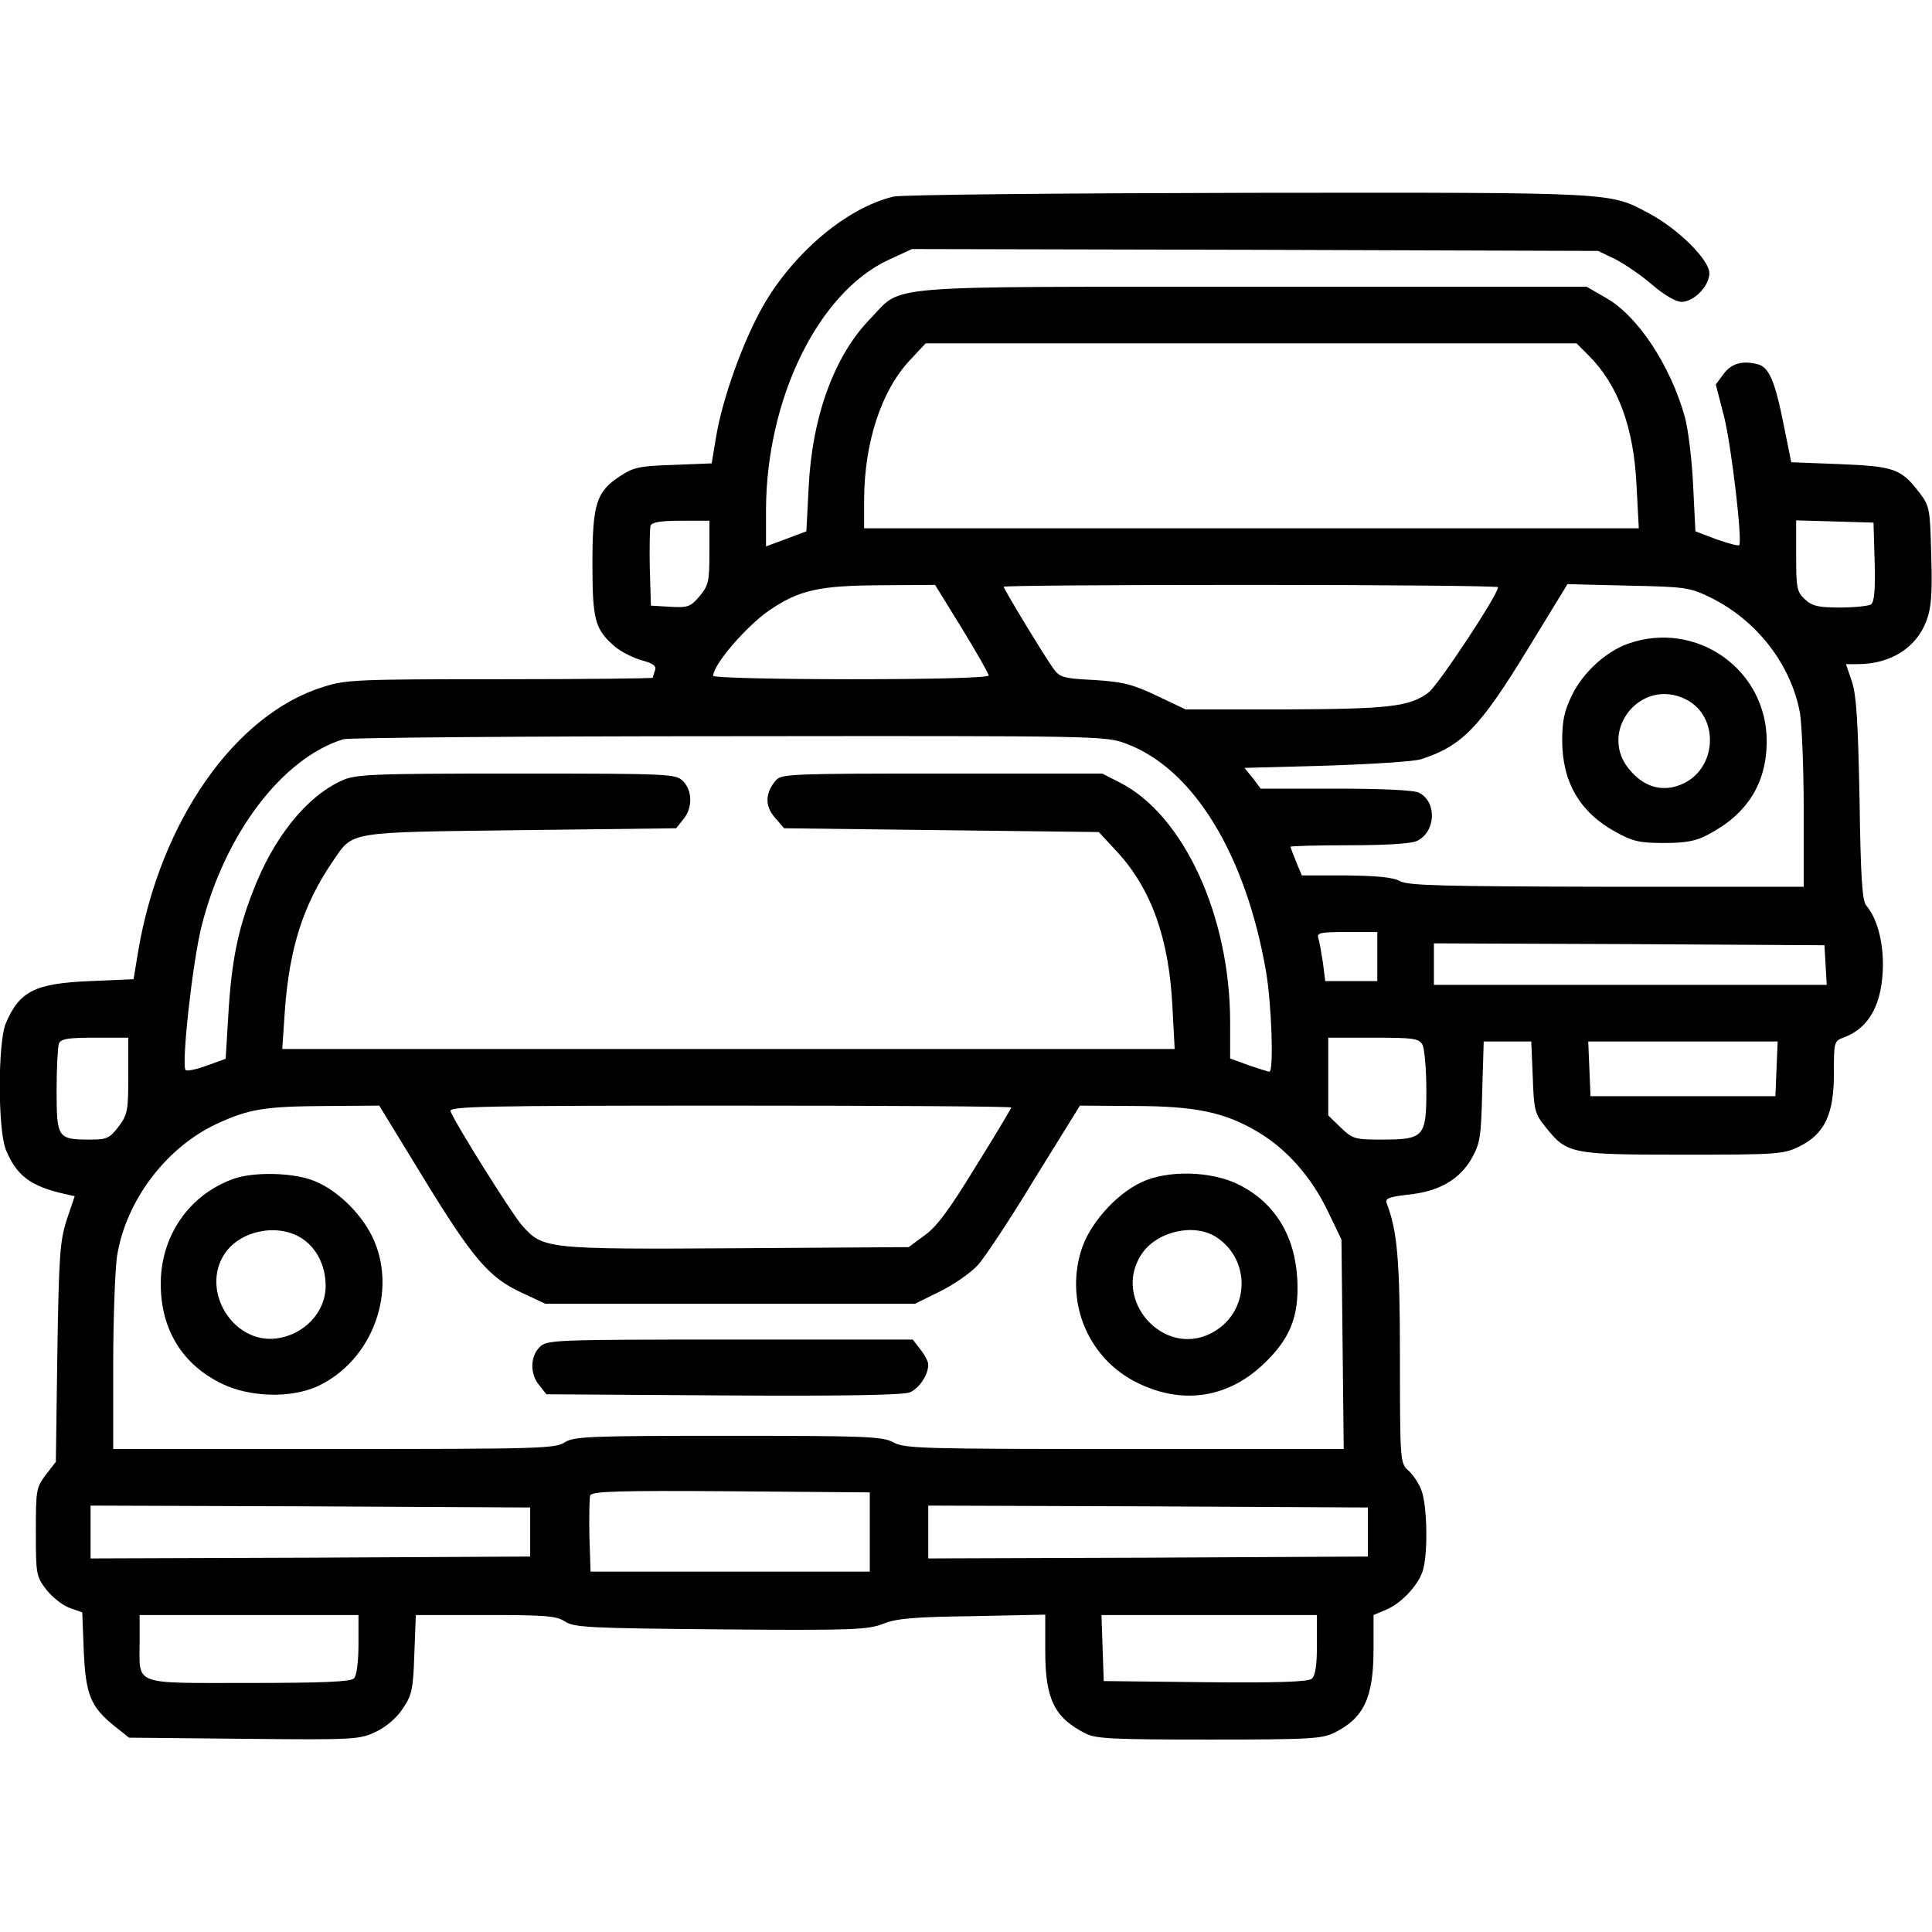 <?xml version="1.0" standalone="no"?>
<!DOCTYPE svg PUBLIC "-//W3C//DTD SVG 20010904//EN"
 "http://www.w3.org/TR/2001/REC-SVG-20010904/DTD/svg10.dtd">
<svg version="1.0" xmlns="http://www.w3.org/2000/svg"
 viewBox="0 0 512 512"
 preserveAspectRatio="xMidYMid meet">
<g transform="translate(0,512) scale(0.1,-0.1)"
 stroke="none">
<path d="M2368 4599 c-123 -29 -266 -149 -347 -292 -52 -92 -106 -242 -123
-343 l-12 -72 -101 -4 c-90 -3 -106 -6 -142 -30 -63 -41 -73 -74 -73 -233 0
-150 7 -173 60 -219 17 -14 49 -30 71 -36 30 -8 39 -15 35 -26 -3 -9 -6 -18
-6 -20 0 -2 -182 -4 -404 -4 -375 0 -409 -1 -468 -20 -235 -72 -434 -357 -492
-702 l-12 -73 -115 -5 c-147 -6 -188 -27 -224 -113 -21 -52 -21 -283 1 -335
28 -68 66 -96 155 -116 l27 -6 -21 -62 c-18 -56 -21 -94 -25 -353 l-4 -289
-27 -35 c-25 -33 -26 -40 -26 -151 0 -112 1 -118 28 -153 15 -19 42 -41 61
-48 l34 -12 4 -102 c5 -116 18 -148 81 -199 l39 -31 305 -3 c295 -3 306 -2
350 19 27 13 55 37 71 62 24 35 27 52 30 143 l4 104 184 0 c159 0 188 -2 211
-17 24 -16 65 -18 413 -21 350 -3 391 -1 431 15 35 14 82 18 237 20 l192 4 0
-96 c0 -128 24 -177 107 -219 27 -14 75 -16 328 -16 271 0 299 2 333 19 77 39
102 93 102 221 l0 90 33 14 c39 16 82 61 96 99 16 40 14 181 -3 220 -7 18 -23
41 -35 51 -20 19 -21 26 -21 295 0 262 -7 339 -35 412 -5 13 5 17 56 23 82 8
137 40 169 96 23 41 25 58 28 178 l4 132 63 0 63 0 4 -94 c3 -88 5 -97 34
-133 57 -71 66 -73 363 -73 248 0 267 1 308 21 68 33 93 85 93 193 0 85 0 87
27 97 68 25 102 91 103 192 0 67 -17 125 -44 157 -11 12 -15 74 -18 280 -4
204 -8 276 -20 313 l-16 47 31 0 c87 0 155 43 182 114 13 34 16 70 13 173 -3
124 -4 131 -31 167 -49 64 -67 70 -210 76 l-130 5 -19 94 c-24 122 -40 159
-71 166 -40 10 -69 2 -90 -27 l-20 -27 22 -85 c20 -81 49 -331 40 -341 -3 -2
-30 5 -61 16 l-55 21 -6 121 c-3 67 -13 149 -22 182 -38 136 -124 267 -208
315 l-52 30 -885 0 c-1003 0 -926 6 -1013 -84 -96 -98 -155 -260 -164 -448
l-6 -116 -53 -20 -54 -20 0 97 c1 294 138 575 324 662 l63 29 909 -2 909 -3
46 -22 c25 -13 69 -43 98 -68 31 -27 63 -45 77 -45 33 0 74 42 74 76 0 35 -82
117 -159 158 -107 57 -78 56 -1061 55 -498 -1 -922 -5 -942 -10z m1841 -420
c79 -78 121 -192 128 -346 l6 -113 -1027 0 -1026 0 0 78 c1 149 45 285 120
366 l43 46 863 0 862 0 31 -31z m-2329 -523 c0 -77 -2 -87 -26 -116 -24 -28
-31 -31 -78 -28 l-51 3 -3 99 c-1 55 0 106 2 113 4 9 27 13 81 13 l75 0 0 -84z
m3088 -25 c2 -77 -1 -107 -10 -113 -7 -4 -44 -8 -82 -8 -58 0 -74 4 -93 22
-21 19 -23 30 -23 115 l0 94 103 -3 102 -3 3 -104z m-2419 -176 c39 -64 71
-120 71 -125 0 -6 -140 -10 -365 -10 -201 0 -365 4 -365 9 0 29 86 130 148
173 79 54 131 66 293 67 l147 1 71 -115z m1421 109 c0 -20 -158 -259 -184
-279 -50 -38 -105 -44 -382 -45 l-262 0 -76 36 c-65 31 -90 37 -167 42 -82 4
-91 7 -108 31 -25 35 -131 210 -131 216 0 3 295 5 655 5 360 0 655 -3 655 -6z
m562 -27 c123 -60 214 -177 238 -306 5 -29 10 -145 10 -257 l0 -204 -522 0
c-435 1 -527 3 -548 15 -18 10 -60 14 -142 15 l-118 0 -15 36 c-8 20 -15 38
-15 40 0 2 70 4 155 4 93 0 164 4 179 11 51 23 55 103 7 128 -12 7 -98 11
-220 11 l-200 0 -21 28 -22 27 219 6 c120 4 232 11 249 17 108 35 155 83 281
289 l107 175 161 -4 c152 -3 163 -5 217 -31z m-1547 -388 c177 -66 316 -292
370 -603 15 -87 21 -266 9 -266 -4 0 -28 8 -55 17 l-49 18 0 96 c0 281 -123
549 -292 635 l-47 24 -424 0 c-391 0 -425 -1 -440 -17 -29 -33 -31 -68 -4 -99
l25 -29 417 -5 417 -5 49 -53 c90 -98 137 -229 146 -409 l6 -113 -1183 0
-1182 0 7 103 c12 165 49 280 126 393 56 82 33 78 497 84 l414 5 19 24 c25 30
24 76 -1 101 -19 19 -33 20 -442 20 -391 0 -426 -2 -463 -19 -94 -43 -181
-152 -235 -294 -40 -102 -57 -188 -65 -328 l-7 -115 -50 -18 c-27 -10 -52 -15
-56 -12 -12 12 18 285 42 381 62 246 214 446 376 496 14 4 474 8 1022 8 985 1
998 1 1053 -20z m665 -564 l0 -65 -69 0 -69 0 -6 48 c-4 26 -9 55 -12 65 -5
15 3 17 75 17 l81 0 0 -65z m1188 -22 l3 -53 -520 0 -521 0 0 55 0 55 518 -2
517 -3 3 -52z m-4498 -294 c0 -93 -2 -103 -26 -135 -24 -31 -31 -34 -76 -34
-85 0 -88 4 -88 130 0 59 3 115 6 124 5 13 23 16 95 16 l89 0 0 -101z m3430
82 c5 -11 10 -65 10 -120 0 -124 -6 -131 -119 -131 -71 0 -77 2 -108 32 l-33
32 0 103 0 103 120 0 c108 0 120 -2 130 -19z m938 -63 l-3 -73 -245 0 -245 0
-3 73 -3 72 251 0 251 0 -3 -72z m-3588 -286 c133 -218 176 -268 263 -308 l62
-29 490 0 490 0 67 33 c36 18 81 49 100 70 18 20 87 124 151 230 l119 192 141
-1 c166 0 244 -17 331 -69 78 -47 141 -119 185 -210 l36 -75 3 -277 3 -278
-581 0 c-534 0 -584 1 -613 18 -29 15 -70 17 -437 17 -370 0 -408 -2 -433 -17
-24 -17 -71 -18 -612 -18 l-585 0 0 223 c0 122 5 251 10 287 23 147 129 288
263 351 86 40 127 47 292 48 l140 1 115 -188z m1560 183 c0 -2 -42 -73 -94
-156 -69 -113 -104 -161 -136 -183 l-42 -31 -456 -3 c-507 -3 -513 -2 -569 61
-27 31 -177 270 -189 302 -5 13 80 15 740 15 410 0 746 -2 746 -5z m-375
-1125 l0 -105 -370 0 -370 0 -3 94 c-1 52 0 101 2 108 5 11 74 13 373 11 l368
-3 0 -105z m-900 0 l0 -65 -582 -3 -583 -2 0 70 0 70 583 -2 582 -3 0 -65z
m2220 0 l0 -65 -582 -3 -583 -2 0 70 0 70 583 -2 582 -3 0 -65z m-2675 -298
c0 -47 -5 -83 -12 -90 -9 -9 -85 -12 -280 -12 -310 0 -288 -8 -288 109 l0 71
290 0 290 0 0 -78z m2540 -1 c0 -54 -4 -82 -14 -90 -9 -8 -92 -11 -282 -9
l-269 3 -3 88 -3 87 286 0 285 0 0 -79z"/>
<path d="M4314 3414 c-58 -21 -118 -75 -148 -136 -20 -41 -26 -67 -26 -120 0
-111 47 -191 142 -243 45 -25 64 -29 128 -29 57 0 85 5 116 22 104 54 155 135
156 246 1 192 -187 324 -368 260z m155 -148 c87 -45 82 -179 -7 -222 -50 -24
-100 -13 -139 31 -94 101 23 254 146 191z"/>
<path d="M619 1996 c-118 -42 -194 -152 -193 -281 1 -119 57 -211 162 -262 74
-36 182 -39 253 -7 147 68 215 255 145 398 -33 66 -100 129 -163 150 -56 19
-154 20 -204 2z m178 -156 c41 -25 66 -73 66 -128 0 -69 -56 -129 -130 -139
-115 -15 -202 126 -138 224 40 61 138 82 202 43z"/>
<path d="M3025 1987 c-70 -33 -141 -114 -161 -185 -41 -139 23 -285 151 -347
116 -57 234 -41 328 45 75 69 100 129 95 229 -6 116 -59 203 -154 251 -72 37
-190 40 -259 7z m199 -146 c94 -62 87 -202 -14 -254 -127 -66 -264 89 -185
209 40 61 140 84 199 45z"/>
<path d="M1430 1550 c-25 -25 -26 -71 -1 -101 l19 -24 468 -3 c323 -2 477 1
495 8 25 11 49 46 49 74 0 7 -9 25 -21 40 l-20 26 -485 0 c-471 0 -485 -1
-504 -20z"/>
</g>
</svg>
